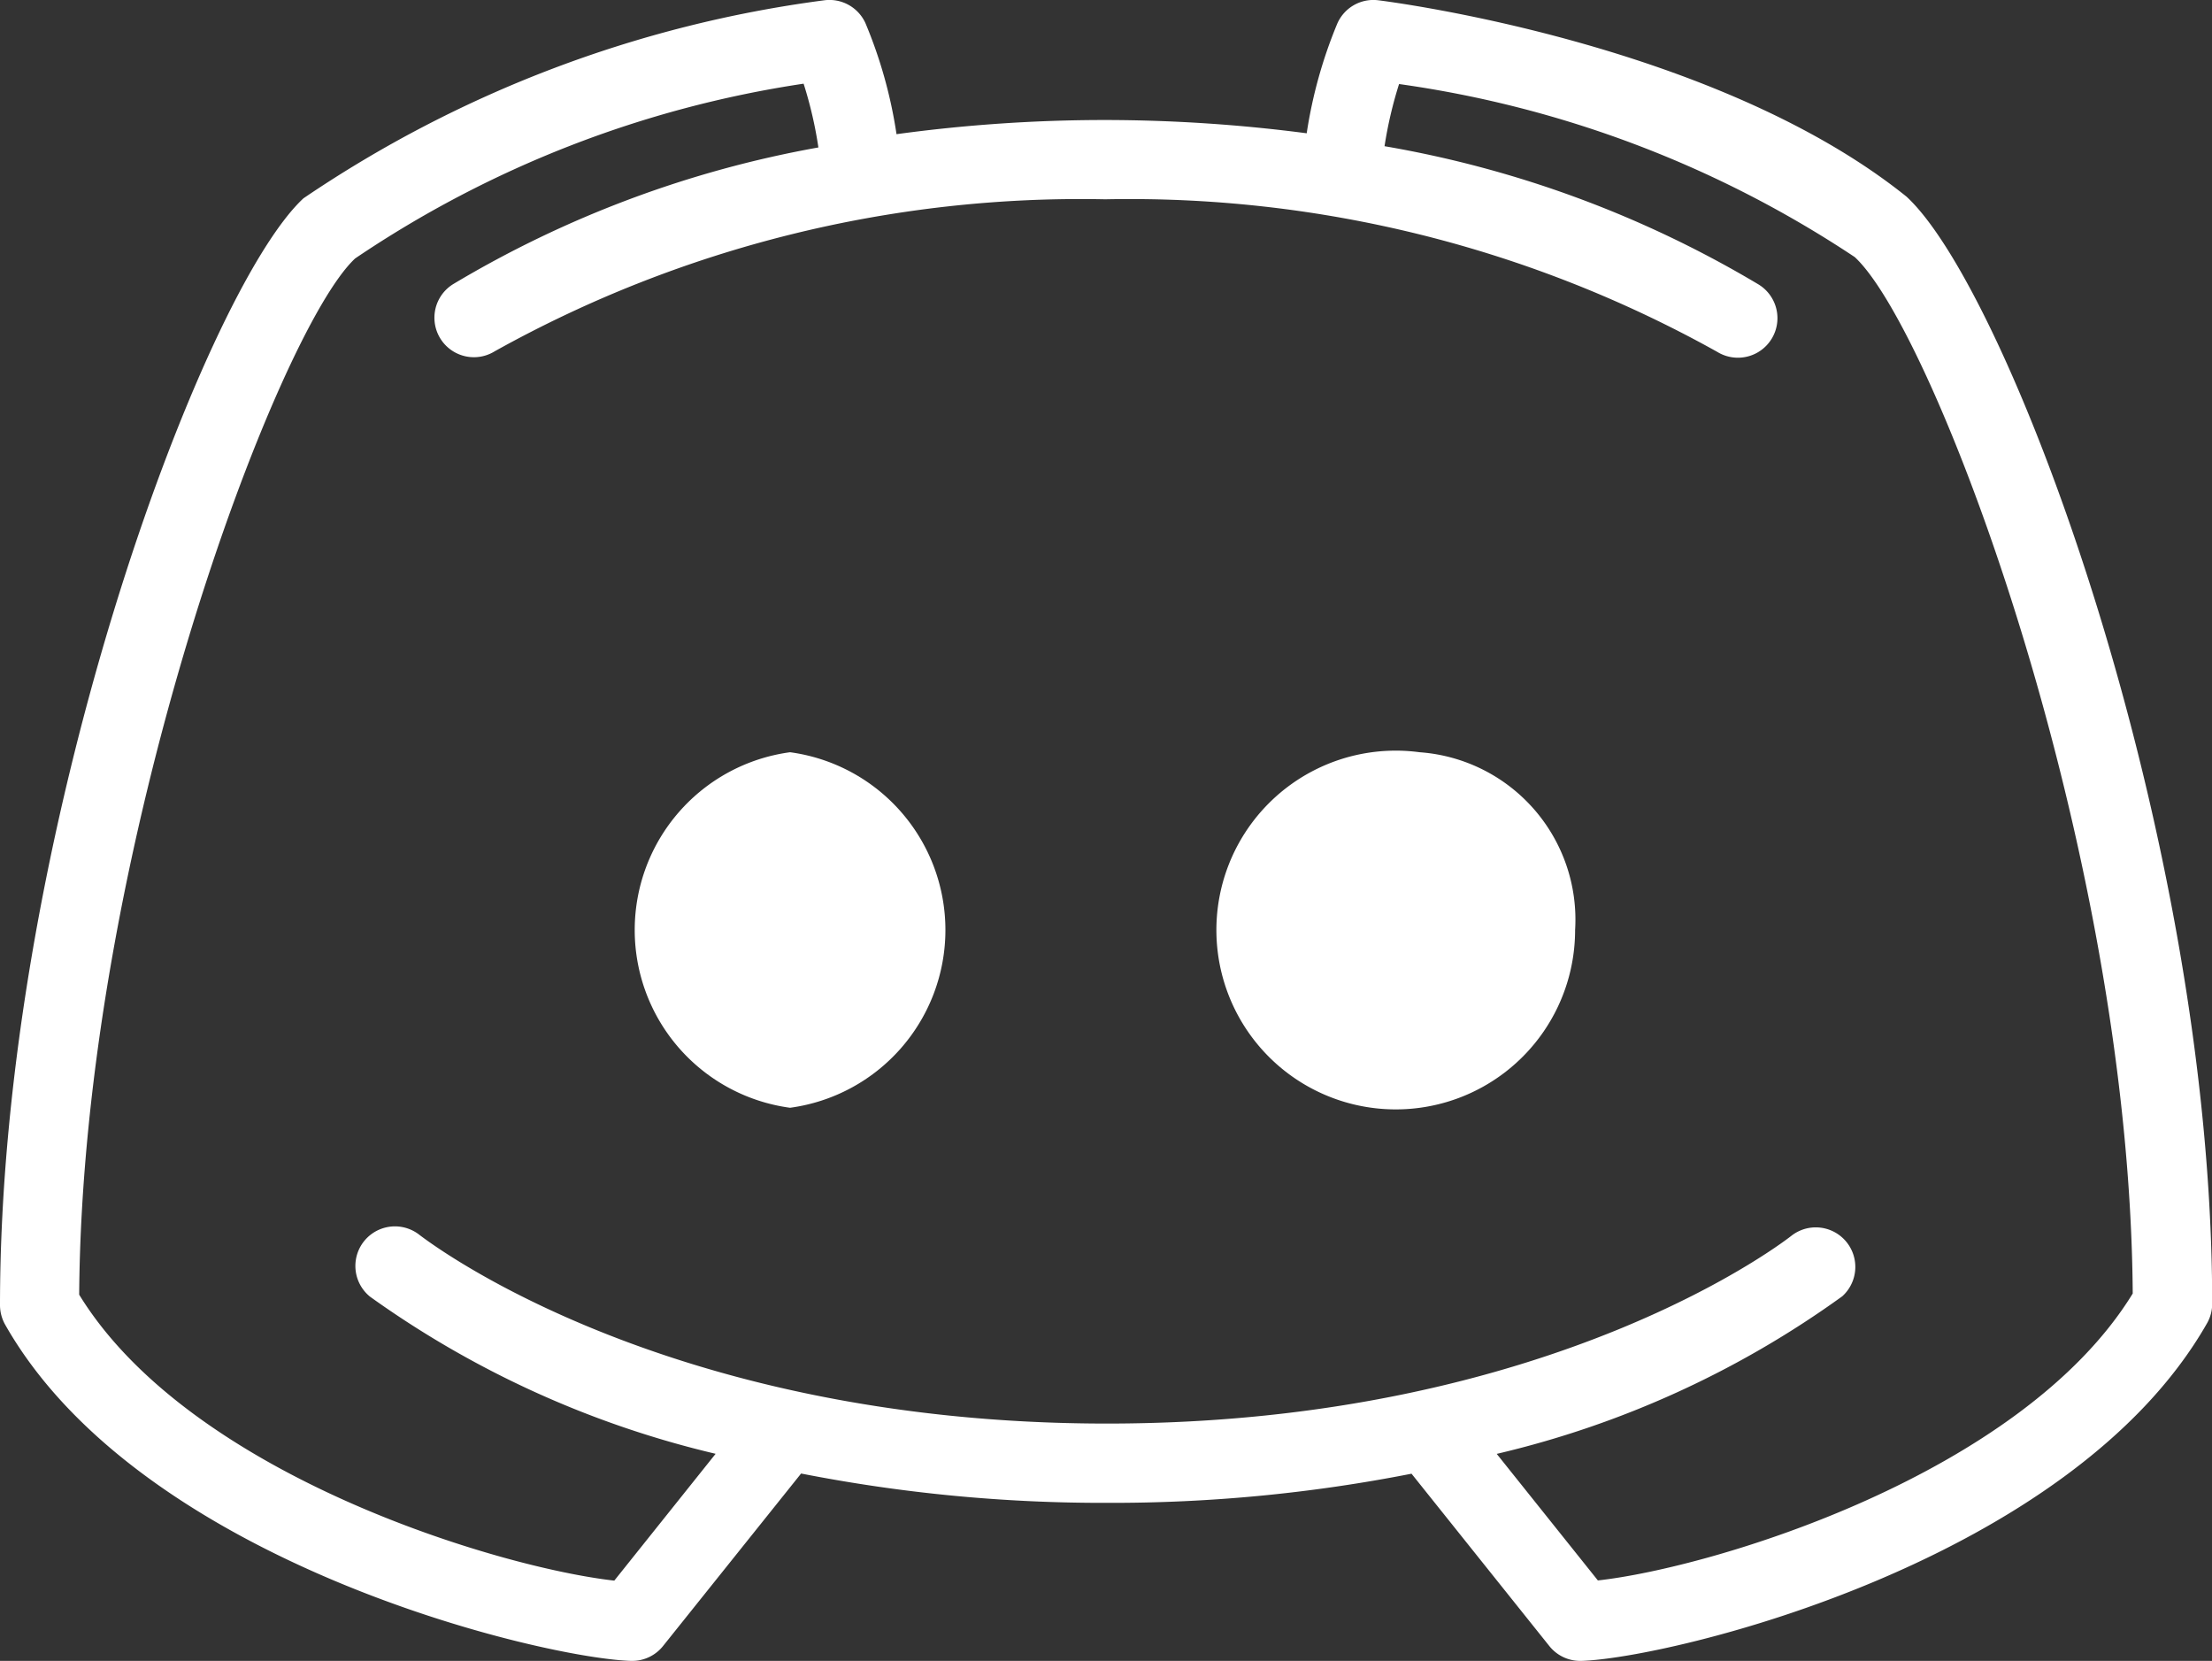 <svg xmlns="http://www.w3.org/2000/svg" width="24.666" height="18.518" viewBox="0 0 24.666 18.518"><rect x="0" y="0" width="24.666" height="18.518" fill="#333333" stroke="none"/><g id="Discord" transform="translate(-4 -10.961)"><path id="Path_9" fill="#fff" d="M37.734,30a2,2,0,1,0,1.734,1.982A1.871,1.871,0,0,0,37.734,30Zm0,0" data-name="Path 9" transform="translate(-17.904 -10.652)"/><path id="Path_10" fill="#fff" d="M25.259,13.153c-2.122-1.705-5.737-2.17-5.89-2.189a.439.439,0,0,0-.456.258,5.2,5.2,0,0,0-.342,1.225,17.439,17.439,0,0,0-2.244-.148,17.224,17.224,0,0,0-2.33.158,5.162,5.162,0,0,0-.346-1.237.441.441,0,0,0-.458-.256,13.45,13.45,0,0,0-5.809,2.208C6.256,14.217,4,20.284,4,25.514a.447.447,0,0,0,.059.219c1.509,2.652,5.971,3.713,6.976,3.746h.014a.44.44,0,0,0,.344-.165l1.54-1.924a17.463,17.463,0,0,0,3.412.327,17.314,17.314,0,0,0,3.395-.325l1.537,1.922a.44.44,0,0,0,.344.165h.014c1-.033,5.458-1.1,6.976-3.765a.436.436,0,0,0,.057-.219C28.668,20.275,26.412,14.215,25.259,13.153ZM21.818,28.582,20.69,27.171a10.782,10.782,0,0,0,3.853-1.757.441.441,0,0,0-.559-.681c-.026.021-2.645,2.1-7.64,2.1s-7.629-2.079-7.662-2.1a.441.441,0,0,0-.556.685,10.909,10.909,0,0,0,3.854,1.752l-1.13,1.414c-1.28-.143-4.73-1.172-5.967-3.188.034-4.98,2.209-10.749,3.078-11.554a12.133,12.133,0,0,1,5-1.948,4.572,4.572,0,0,1,.165.711,12.077,12.077,0,0,0-4.073,1.524.44.44,0,1,0,.463.749,13.428,13.428,0,0,1,6.809-1.695,13.453,13.453,0,0,1,6.822,1.7.44.44,0,1,0,.465-.749,12.146,12.146,0,0,0-4.173-1.543,4.586,4.586,0,0,1,.162-.693,12.236,12.236,0,0,1,5.081,1.929c.893.824,3.066,6.585,3.1,11.556C26.541,27.405,23.1,28.44,21.818,28.582Zm0,0" data-name="Path 10"/><path id="Path_11" fill="#fff" d="M21.762,30a2,2,0,0,0,0,3.964,2,2,0,0,0,0-3.964Zm0,0" data-name="Path 11" transform="translate(-8.952 -10.652)"/></g></svg>